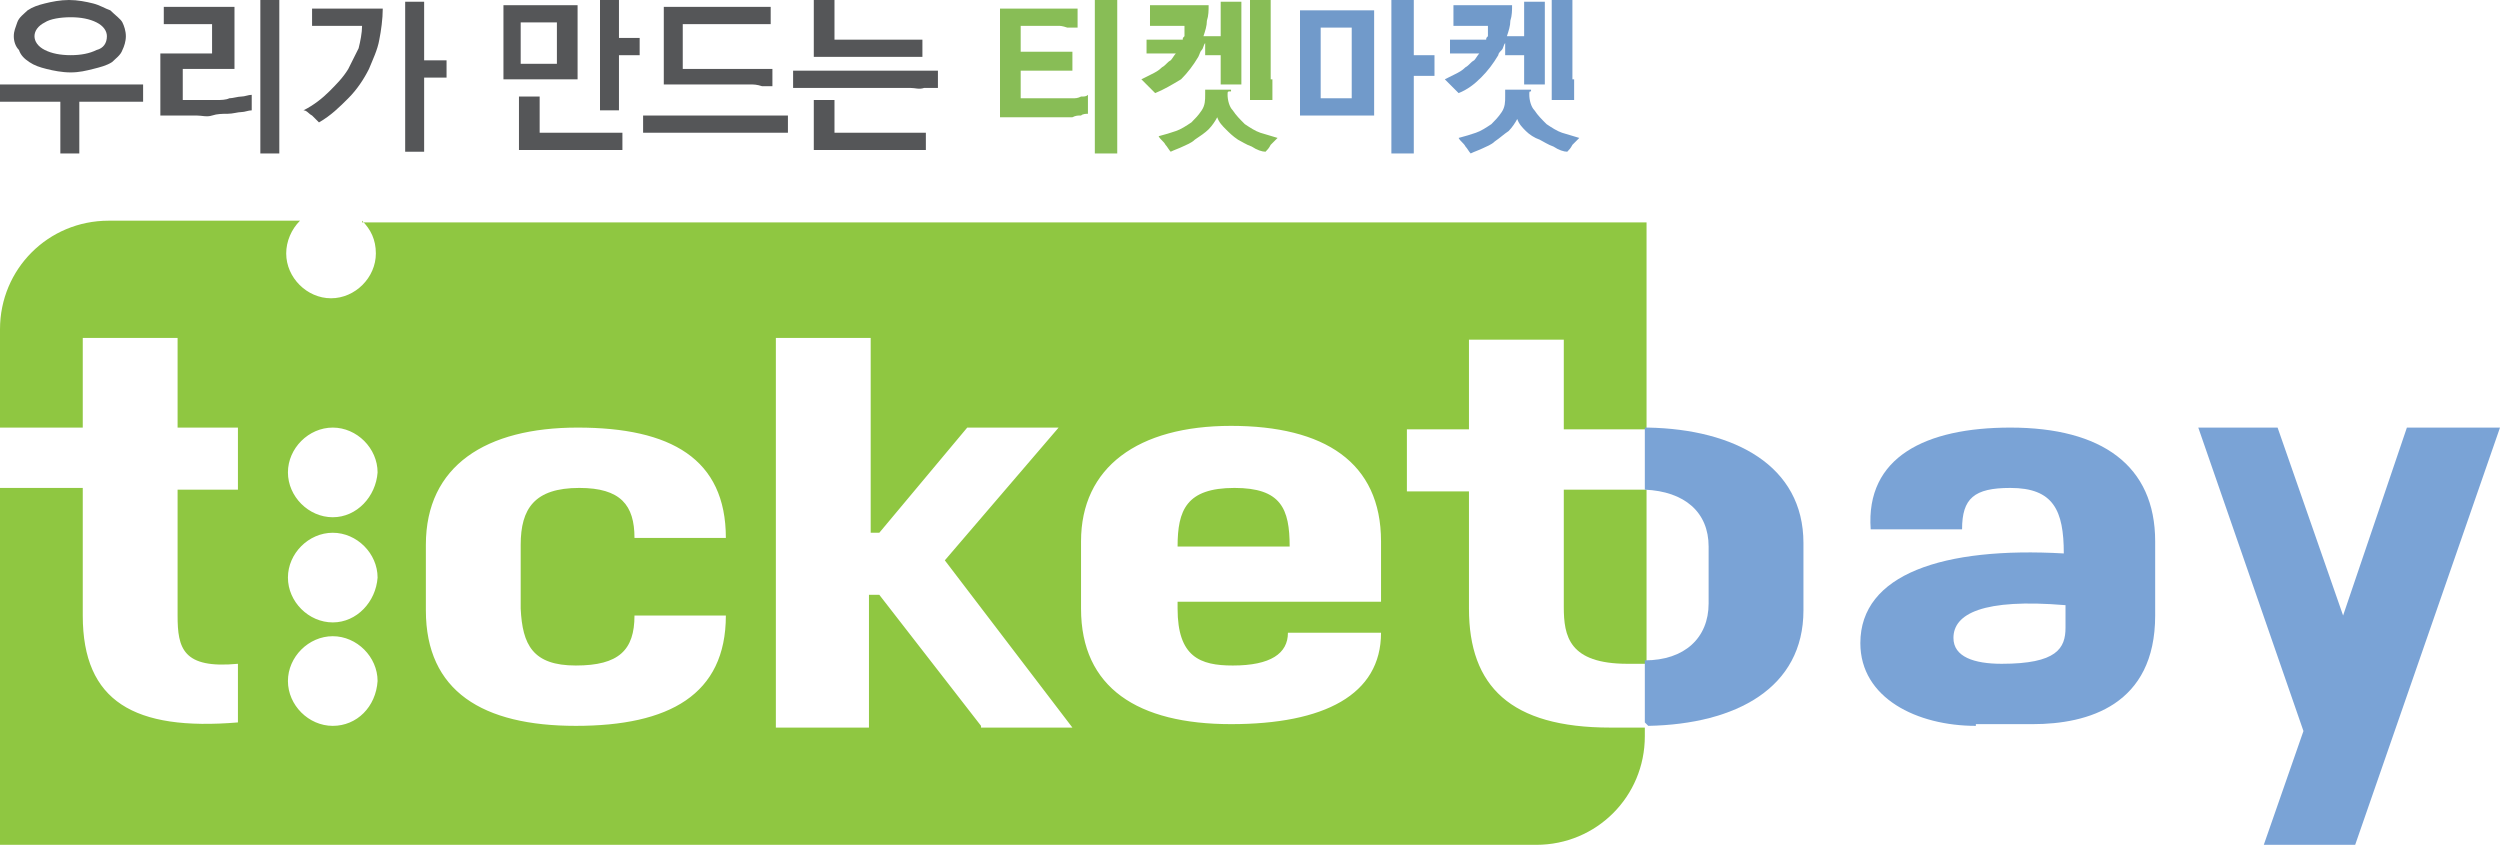 <?xml version="1.0" encoding="utf-8"?>
<!-- Generator: Adobe Illustrator 22.1.0, SVG Export Plug-In . SVG Version: 6.00 Build 0)  -->
<svg version="1.1" id="Layer_1" xmlns="http://www.w3.org/2000/svg" xmlns:xlink="http://www.w3.org/1999/xlink" x="0px" y="0px"
	 viewBox="0 0 145 49" enable-background="new 0 0 145 49" xml:space="preserve">
<g>
	<g>
		<path fill="none" d="M33.6,28.3c2.4,0,3.2,1,3.2,2.9h5.3c0-4.6-3.2-6.4-8.6-6.4c-5.4,0-8.8,2.2-8.8,6.8v3.8c0,4.7,3.3,6.7,8.7,6.7
			c5.4,0,8.7-1.8,8.7-6.4h-5.3c0,2-0.9,2.9-3.4,2.9s-3.1-1.2-3.1-3.3v-3.7C30.3,29.5,31,28.3,33.6,28.3z"/>
		<path fill="none" d="M19.3,24.8c-1.4,0-2.6,1.2-2.6,2.6c0,1.4,1.2,2.6,2.6,2.6c1.4,0,2.6-1.2,2.6-2.6C21.8,26,20.7,24.8,19.3,24.8
			z"/>
		<path fill="none" d="M19.3,30.9c-1.4,0-2.6,1.2-2.6,2.6c0,1.4,1.2,2.6,2.6,2.6c1.4,0,2.6-1.2,2.6-2.6
			C21.8,32.1,20.7,30.9,19.3,30.9z"/>
		<path fill="none" d="M19.3,37c-1.4,0-2.6,1.2-2.6,2.6c0,1.4,1.2,2.6,2.6,2.6c1.4,0,2.6-1.2,2.6-2.6C21.8,38.2,20.7,37,19.3,37z"/>
		<path fill="none" d="M71.5,24.8c-5.4,0-8.7,2.4-8.7,6.7v3.9c0,4.6,3.3,6.7,8.7,6.7c5.4,0,8.7-1.7,8.7-5.3h-5.4
			c0,1.2-0.9,1.9-3.2,1.9c-1.9,0-3.2-0.5-3.2-3.3v-0.4h11.8v-3.4C80.2,26.9,76.8,24.8,71.5,24.8z M68.3,31.6c0-2.1,0.5-3.4,3.3-3.4
			c2.7,0,3.2,1.2,3.2,3.4H68.3z"/>
		<g>
			<path fill="#8FC741" d="M90.7,35.2c0,1.7,0.3,3.3,3.7,3.3h1.1v-3.8v-5.6v-0.7h-4.8V35.2z"/>
			<path fill="#8FC741" d="M21,12.8c0.5,0.5,0.8,1.1,0.8,1.9c0,1.4-1.2,2.6-2.6,2.6c-1.4,0-2.6-1.2-2.6-2.6c0-0.7,0.3-1.4,0.8-1.9
				H6.3c-3.5,0-6.3,2.8-6.3,6.3v5.7h3.6h1.2v-5.2h5.5v4.5v0.7h3.5v3.6h-3.5v7.3c0,1.9,0.3,3.1,3.5,2.8v0.2v3.2c-6,0.5-9-1.2-9-6.2
				v-7.4H0V49h89.1c3.5,0,6.3-2.8,6.3-6.3v0v0v-0.5h-2c-5.8,0-8.2-2.4-8.2-6.9v-6.8h-3.6v-3.6h3.6v-5.2h5.5v5.2h4.8v-12H21z
				 M19.3,42.1c-1.4,0-2.6-1.2-2.6-2.6c0-1.4,1.2-2.6,2.6-2.6c1.4,0,2.6,1.2,2.6,2.6C21.8,41,20.7,42.1,19.3,42.1z M19.3,36.1
				c-1.4,0-2.6-1.2-2.6-2.6c0-1.4,1.2-2.6,2.6-2.6c1.4,0,2.6,1.2,2.6,2.6C21.8,34.9,20.7,36.1,19.3,36.1z M19.3,30
				c-1.4,0-2.6-1.2-2.6-2.6c0-1.4,1.2-2.6,2.6-2.6c1.4,0,2.6,1.2,2.6,2.6C21.8,28.8,20.7,30,19.3,30z M33.4,38.6
				c2.5,0,3.4-0.9,3.4-2.9h5.3c0,4.6-3.3,6.4-8.7,6.4c-5.4,0-8.7-2-8.7-6.7v-3.8c0-4.6,3.5-6.8,8.8-6.8c5.4,0,8.6,1.8,8.6,6.4h-5.3
				c0-1.9-0.8-2.9-3.2-2.9c-2.6,0-3.4,1.2-3.4,3.3v3.7C30.3,37.4,30.9,38.6,33.4,38.6z M56.9,42.1L51,34.5h-0.6v7.7H45V19.6h5.5
				v11.3H51l5.1-6.1h5.3l-6.6,7.7l7.4,9.7H56.9z M80.2,34.9H68.3v0.4c0,2.8,1.3,3.3,3.2,3.3c2.2,0,3.2-0.7,3.2-1.9h5.4
				c0,3.6-3.3,5.3-8.7,5.3c-5.4,0-8.7-2.1-8.7-6.7v-3.9c0-4.3,3.3-6.7,8.7-6.7c5.4,0,8.7,2.1,8.7,6.7V34.9z"/>
			<path fill="#8FC741" d="M71.6,28.3c-2.8,0-3.3,1.3-3.3,3.4h6.5C74.8,29.5,74.3,28.3,71.6,28.3z"/>
		</g>
		<path fill="#7AA3D6" d="M119.8,35.1c-4.8-0.4-6.5,0.5-6.5,1.9c0,1.1,1.2,1.5,2.8,1.5c3.2,0,3.7-0.9,3.7-2.1V35.1z M114.6,42.1
			c-3.4,0-6.7-1.6-6.7-4.8c0-4,4.8-5.6,11.8-5.2c0-2.5-0.6-3.8-3.1-3.8c-2.1,0-2.8,0.6-2.8,2.4h-5.3c-0.3-4.2,3.2-5.9,8.1-5.9
			c5.3,0,8.4,2.2,8.4,6.6v1.7v2.6c0,5.2-3.9,6.3-7.1,6.3H114.6z"/>
		<path fill="#7AA3D6" d="M95.6,42.1L95.6,42.1c5.1-0.1,9-2.2,9-6.7v-2.1v-0.4v-1.4c0-4.5-4-6.6-9-6.7v0c-0.1,0-0.1,0-0.2,0v3.6
			c2.3,0.1,3.7,1.3,3.7,3.3v1.1v0.4v1.8c0,2-1.4,3.3-3.7,3.3v3.6L95.6,42.1z"/>
		<g>
			<polygon fill="#7AA3D6" points="145,24.8 139.6,24.8 135.9,35.7 132.1,24.8 127.5,24.8 133.6,42.4 131.3,49 136.6,49 			"/>
		</g>
	</g>
</g>
<g>
	<path fill="#555658" d="M4.6,5.9v2c0,0.1,0,0.3,0,0.5c0,0.2,0,0.3,0,0.5H3.5c0-0.2,0-0.3,0-0.5c0-0.2,0-0.3,0-0.5v-2H1.5
		c-0.3,0-0.5,0-0.8,0c-0.2,0-0.5,0-0.8,0v-1c0.3,0,0.5,0,0.8,0c0.2,0,0.5,0,0.8,0h5.2c0.3,0,0.5,0,0.8,0c0.2,0,0.5,0,0.8,0v1
		c-0.3,0-0.5,0-0.8,0c-0.2,0-0.5,0-0.8,0H4.6z M4.1,4.2c-0.5,0-1-0.1-1.4-0.2C2.3,3.9,2,3.8,1.7,3.6C1.4,3.4,1.2,3.2,1.1,2.9
		C0.9,2.7,0.8,2.4,0.8,2.1c0-0.3,0.1-0.5,0.2-0.8c0.1-0.3,0.4-0.5,0.6-0.7c0.3-0.2,0.6-0.3,1-0.4c0.4-0.1,0.9-0.2,1.4-0.2
		c0.5,0,1,0.1,1.4,0.2c0.4,0.1,0.7,0.3,1,0.4C6.7,0.9,7,1.1,7.1,1.3c0.1,0.2,0.2,0.5,0.2,0.8c0,0.3-0.1,0.6-0.2,0.8
		C7,3.2,6.7,3.4,6.5,3.6C6.2,3.8,5.8,3.9,5.4,4C5,4.1,4.6,4.2,4.1,4.2z M2,2.1c0,0.3,0.2,0.6,0.6,0.8C3,3.1,3.5,3.2,4.1,3.2
		c0.6,0,1.1-0.1,1.5-0.3C6,2.8,6.2,2.5,6.2,2.1c0-0.3-0.2-0.6-0.6-0.8C5.2,1.1,4.7,1,4.1,1C3.5,1,2.9,1.1,2.6,1.3
		C2.2,1.5,2,1.8,2,2.1z"/>
	<path fill="#555658" d="M12.5,1.4h-2.2c-0.2,0-0.3,0-0.4,0c-0.1,0-0.3,0-0.4,0v-1c0.2,0,0.3,0,0.4,0c0.1,0,0.3,0,0.4,0h3.3
		c0,0.2,0,0.3,0,0.4c0,0.1,0,0.3,0,0.4V4h-3v1.8H12c0.2,0,0.4,0,0.6,0c0.2,0,0.5,0,0.7-0.1c0.2,0,0.5-0.1,0.7-0.1
		c0.2,0,0.4-0.1,0.6-0.1v0.9c-0.2,0-0.4,0.1-0.6,0.1c-0.2,0-0.5,0.1-0.8,0.1c-0.3,0-0.6,0-0.9,0.1s-0.6,0-0.9,0l-2.1,0V3.1h3V1.4z
		 M16.2,7.5c0,0.2,0,0.4,0,0.7c0,0.2,0,0.4,0,0.7h-1.1c0-0.2,0-0.4,0-0.7c0-0.2,0-0.4,0-0.7V1.3c0-0.2,0-0.4,0-0.7
		c0-0.2,0-0.4,0-0.7h1.1c0,0.2,0,0.4,0,0.7c0,0.2,0,0.4,0,0.7V7.5z"/>
	<path fill="#555658" d="M18.9,1.5c-0.2,0-0.3,0-0.4,0c-0.1,0-0.3,0-0.4,0v-1c0.2,0,0.3,0,0.4,0c0.1,0,0.3,0,0.4,0h3.3
		c0,0.6-0.1,1.3-0.2,1.8c-0.1,0.6-0.4,1.2-0.6,1.7c-0.3,0.6-0.7,1.2-1.2,1.7c-0.5,0.5-1,1-1.7,1.4c-0.1-0.1-0.2-0.2-0.4-0.4
		c-0.2-0.1-0.3-0.3-0.5-0.3c0.6-0.3,1.1-0.7,1.5-1.1c0.4-0.4,0.8-0.8,1.1-1.3c0.2-0.4,0.4-0.8,0.6-1.2C20.9,2.4,21,1.9,21,1.5H18.9z
		 M24.6,3.5h0.5c0.1,0,0.2,0,0.4,0c0.1,0,0.3,0,0.4,0v1c-0.1,0-0.2,0-0.4,0c-0.1,0-0.2,0-0.4,0h-0.5v3c0,0.2,0,0.4,0,0.7
		c0,0.2,0,0.4,0,0.6h-1.1c0-0.2,0-0.4,0-0.6c0-0.2,0-0.4,0-0.7V1.3c0-0.2,0-0.4,0-0.6c0-0.2,0-0.4,0-0.6h1.1c0,0.2,0,0.4,0,0.6
		c0,0.2,0,0.4,0,0.6V3.5z"/>
	<path fill="#555658" d="M33.4,4.6h-4.2V1.3c0-0.2,0-0.3,0-0.5c0-0.2,0-0.3,0-0.5h4.3c0,0.2,0,0.4,0,0.5c0,0.2,0,0.3,0,0.5V4.6z
		 M30.1,8.6V6.4c0-0.1,0-0.2,0-0.4c0-0.1,0-0.3,0-0.4h1.2c0,0.1,0,0.2,0,0.4c0,0.1,0,0.2,0,0.4v1.3H35c0.2,0,0.3,0,0.5,0
		c0.2,0,0.4,0,0.6,0v1c-0.2,0-0.4,0-0.6,0c-0.2,0-0.4,0-0.5,0H30.1z M32.3,3.7V1.3h-2.1v2.4H32.3z M35.9,2.2h0.4c0.1,0,0.2,0,0.4,0
		c0.1,0,0.3,0,0.4,0v1c-0.1,0-0.2,0-0.4,0c-0.1,0-0.2,0-0.4,0h-0.4v2.2c0,0.2,0,0.3,0,0.5c0,0.2,0,0.3,0,0.5h-1.1c0-0.2,0-0.3,0-0.5
		c0-0.2,0-0.3,0-0.5V1c0-0.2,0-0.3,0-0.5c0-0.2,0-0.3,0-0.5h1.1c0,0.2,0,0.3,0,0.5c0,0.2,0,0.3,0,0.5V2.2z"/>
	<path fill="#555658" d="M44.1,7.7h-5.2c-0.3,0-0.5,0-0.8,0c-0.2,0-0.5,0-0.8,0v-1c0.3,0,0.5,0,0.8,0c0.2,0,0.5,0,0.8,0h5.2
		c0.3,0,0.5,0,0.8,0c0.2,0,0.5,0,0.8,0v1c-0.3,0-0.5,0-0.8,0C44.6,7.7,44.4,7.7,44.1,7.7z M43.6,4.9h-5.1V1.4c0-0.2,0-0.3,0-0.5
		c0-0.2,0-0.3,0-0.5h5.1c0.2,0,0.3,0,0.5,0c0.2,0,0.4,0,0.6,0v1c-0.2,0-0.4,0-0.6,0c-0.2,0-0.4,0-0.5,0h-4v2.6h4.1
		c0.2,0,0.3,0,0.5,0c0.2,0,0.4,0,0.6,0v1c-0.2,0-0.4,0-0.6,0C43.9,4.9,43.7,4.9,43.6,4.9z"/>
	<path fill="#555658" d="M52.8,5.1h-5.2c-0.3,0-0.5,0-0.8,0c-0.2,0-0.5,0-0.8,0v-1c0.3,0,0.5,0,0.8,0c0.2,0,0.5,0,0.8,0h5.2
		c0.3,0,0.5,0,0.8,0c0.2,0,0.5,0,0.8,0v1c-0.3,0-0.5,0-0.8,0C53.3,5.2,53.1,5.1,52.8,5.1z M47.2,3.1V0.8c0-0.1,0-0.2,0-0.4
		c0-0.1,0-0.3,0-0.4h1.2c0,0.1,0,0.2,0,0.4c0,0.1,0,0.2,0,0.4v1.5h4c0.2,0,0.3,0,0.5,0c0.2,0,0.4,0,0.6,0v1c-0.2,0-0.4,0-0.6,0
		c-0.2,0-0.4,0-0.5,0H47.2z M47.2,8.6v-2c0-0.1,0-0.2,0-0.4c0-0.1,0-0.3,0-0.4h1.2c0,0.1,0,0.2,0,0.4c0,0.1,0,0.2,0,0.4v1.1h4.2
		c0.2,0,0.3,0,0.5,0c0.2,0,0.4,0,0.6,0v1c-0.2,0-0.4,0-0.6,0c-0.2,0-0.4,0-0.5,0H47.2z"/>
	<path fill="#88BD56" d="M61.4,1.5h-2.2V3h3v1.1h-3v1.6c0.2,0,0.3,0,0.4,0c0.1,0,0.3,0,0.4,0c0.1,0,0.3,0,0.5,0c0.2,0,0.4,0,0.6,0
		c0.2,0,0.3,0,0.5,0c0.2,0,0.4,0,0.6,0c0.2,0,0.3,0,0.5-0.1c0.2,0,0.3,0,0.4-0.1v1.1c-0.1,0-0.3,0-0.4,0.1c-0.2,0-0.3,0-0.5,0.1
		c-0.2,0-0.3,0-0.5,0c-0.2,0-0.4,0-0.6,0c-0.3,0-0.7,0-1.2,0c-0.5,0-1.1,0-1.9,0V1.5c0-0.2,0-0.3,0-0.5c0-0.2,0-0.3,0-0.5h3.5
		c0.2,0,0.3,0,0.5,0c0.2,0,0.3,0,0.5,0v1.1c-0.1,0-0.2,0-0.2,0c-0.1,0-0.2,0-0.2,0c-0.1,0-0.2,0-0.2,0C61.6,1.5,61.5,1.5,61.4,1.5z
		 M64.8,7.5c0,0.2,0,0.4,0,0.7c0,0.2,0,0.4,0,0.7h-1.3c0-0.2,0-0.4,0-0.7c0-0.2,0-0.4,0-0.7V1.3c0-0.2,0-0.4,0-0.7
		c0-0.2,0-0.4,0-0.7h1.3c0,0.2,0,0.4,0,0.7c0,0.2,0,0.4,0,0.7V7.5z"/>
	<path fill="#88BD56" d="M70.9,3.2h-0.4c-0.1,0-0.2,0-0.3,0c-0.1,0-0.2,0-0.3,0V2.5c-0.1,0.1-0.1,0.3-0.2,0.4
		c-0.1,0.1-0.1,0.2-0.2,0.4c-0.3,0.5-0.6,0.9-1,1.3C68,4.9,67.5,5.2,67,5.4c-0.1-0.1-0.3-0.3-0.4-0.4c-0.2-0.2-0.3-0.3-0.4-0.4
		c0.2-0.1,0.4-0.2,0.6-0.3c0.2-0.1,0.4-0.2,0.6-0.4c0.2-0.1,0.3-0.3,0.5-0.4c0.1-0.1,0.2-0.3,0.3-0.4c-0.1,0-0.2,0-0.4,0
		c-0.2,0-0.3,0-0.5,0c-0.2,0-0.3,0-0.5,0c-0.1,0-0.2,0-0.3,0V2.3c0,0,0.1,0,0.3,0c0.2,0,0.4,0,0.6,0c0.2,0,0.5,0,0.7,0
		c0.2,0,0.4,0,0.5,0c0-0.1,0-0.1,0.1-0.2c0-0.1,0-0.2,0-0.2c0-0.1,0-0.1,0-0.2c0-0.1,0-0.1,0-0.2h-1.2c-0.2,0-0.3,0-0.4,0
		c-0.1,0-0.3,0-0.4,0V0.3c0.2,0,0.3,0,0.4,0c0.1,0,0.3,0,0.4,0h2.6c0,0.3,0,0.6-0.1,0.9c0,0.3-0.1,0.6-0.2,0.9c0.1,0,0.2,0,0.3,0
		c0.1,0,0.2,0,0.3,0h0.4V1.3c0-0.2,0-0.4,0-0.6c0-0.2,0-0.4,0-0.6H72c0,0.2,0,0.4,0,0.6s0,0.4,0,0.6v2.4c0,0.2,0,0.4,0,0.6
		s0,0.4,0,0.6h-1.2c0-0.2,0-0.4,0-0.6c0-0.2,0-0.4,0-0.6V3.2z M71.2,5.5c0,0.3,0.1,0.7,0.3,0.9c0.2,0.3,0.4,0.5,0.7,0.8
		c0.3,0.2,0.6,0.4,0.9,0.5c0.3,0.1,0.7,0.2,1,0.3c-0.1,0.1-0.3,0.3-0.4,0.4c-0.1,0.2-0.2,0.3-0.3,0.4c-0.2,0-0.5-0.1-0.8-0.3
		c-0.3-0.1-0.6-0.3-0.8-0.4c-0.3-0.2-0.5-0.4-0.7-0.6c-0.2-0.2-0.4-0.4-0.5-0.7c-0.1,0.2-0.3,0.5-0.5,0.7c-0.2,0.2-0.5,0.4-0.8,0.6
		c-0.2,0.2-0.5,0.3-0.7,0.4c-0.2,0.1-0.5,0.2-0.7,0.3c-0.1-0.1-0.2-0.3-0.3-0.4c-0.1-0.2-0.3-0.3-0.4-0.5c0.4-0.1,0.7-0.2,1-0.3
		c0.3-0.1,0.6-0.3,0.9-0.5c0.2-0.2,0.4-0.4,0.6-0.7c0.2-0.3,0.2-0.6,0.2-0.9V5.4c0,0,0-0.1,0-0.1c0,0,0-0.1,0-0.1h1.5
		c0,0,0,0.1,0,0.1C71.2,5.3,71.2,5.3,71.2,5.5L71.2,5.5z M73.8,4.6c0,0.2,0,0.4,0,0.6c0,0.2,0,0.4,0,0.6h-1.3c0-0.2,0-0.4,0-0.6
		c0-0.2,0-0.4,0-0.6V1.2c0-0.2,0-0.4,0-0.6c0-0.2,0-0.4,0-0.6h1.2c0,0.2,0,0.4,0,0.6c0,0.2,0,0.4,0,0.6V4.6z"/>
	<path fill="#719ACA" d="M79.6,6.7h-4.2V1.6c0-0.2,0-0.3,0-0.5c0-0.2,0-0.3,0-0.5h4.3c0,0.2,0,0.4,0,0.5c0,0.2,0,0.3,0,0.5V6.7z
		 M78.4,5.7V1.6h-1.8v4.1H78.4z M82,3.2h0.4c0.1,0,0.2,0,0.4,0c0.1,0,0.3,0,0.4,0v1.2c-0.1,0-0.2,0-0.4,0c-0.1,0-0.3,0-0.4,0H82v3.1
		c0,0.2,0,0.4,0,0.7c0,0.2,0,0.4,0,0.7h-1.3c0-0.2,0-0.4,0-0.7c0-0.2,0-0.4,0-0.7V1.3c0-0.2,0-0.4,0-0.7c0-0.2,0-0.4,0-0.7h1.3
		c0,0.2,0,0.4,0,0.7c0,0.2,0,0.4,0,0.7V3.2z"/>
	<path fill="#719ACA" d="M88.3,3.2h-0.4c-0.1,0-0.2,0-0.3,0c-0.1,0-0.2,0-0.3,0V2.5c-0.1,0.1-0.1,0.3-0.2,0.4
		C87,3,86.9,3.1,86.9,3.2c-0.3,0.5-0.6,0.9-1,1.3c-0.4,0.4-0.8,0.7-1.3,0.9c-0.1-0.1-0.3-0.3-0.4-0.4c-0.2-0.2-0.3-0.3-0.4-0.4
		c0.2-0.1,0.4-0.2,0.6-0.3c0.2-0.1,0.4-0.2,0.6-0.4c0.2-0.1,0.3-0.3,0.5-0.4c0.1-0.1,0.2-0.3,0.3-0.4c-0.1,0-0.2,0-0.4,0
		c-0.2,0-0.3,0-0.5,0c-0.2,0-0.3,0-0.5,0c-0.1,0-0.2,0-0.3,0V2.3c0,0,0.1,0,0.3,0c0.2,0,0.4,0,0.6,0c0.2,0,0.5,0,0.7,0
		c0.2,0,0.4,0,0.5,0c0-0.1,0-0.1,0.1-0.2c0-0.1,0-0.2,0-0.2c0-0.1,0-0.1,0-0.2c0-0.1,0-0.1,0-0.2h-1.2c-0.2,0-0.3,0-0.4,0
		c-0.1,0-0.3,0-0.4,0V0.3c0.2,0,0.3,0,0.4,0c0.1,0,0.3,0,0.4,0h2.6c0,0.3,0,0.6-0.1,0.9c0,0.3-0.1,0.6-0.2,0.9c0.1,0,0.2,0,0.3,0
		c0.1,0,0.2,0,0.3,0h0.4V1.3c0-0.2,0-0.4,0-0.6c0-0.2,0-0.4,0-0.6h1.2c0,0.2,0,0.4,0,0.6s0,0.4,0,0.6v2.4c0,0.2,0,0.4,0,0.6
		s0,0.4,0,0.6h-1.2c0-0.2,0-0.4,0-0.6c0-0.2,0-0.4,0-0.6V3.2z M88.7,5.5c0,0.3,0.1,0.7,0.3,0.9c0.2,0.3,0.4,0.5,0.7,0.8
		c0.3,0.2,0.6,0.4,0.9,0.5c0.3,0.1,0.7,0.2,1,0.3c-0.1,0.1-0.3,0.3-0.4,0.4c-0.1,0.2-0.2,0.3-0.3,0.4c-0.2,0-0.5-0.1-0.8-0.3
		c-0.3-0.1-0.6-0.3-0.8-0.4C89,8,88.7,7.8,88.5,7.6c-0.2-0.2-0.4-0.4-0.5-0.7c-0.1,0.2-0.3,0.5-0.5,0.7C87.2,7.8,87,8,86.7,8.2
		c-0.2,0.2-0.5,0.3-0.7,0.4c-0.2,0.1-0.5,0.2-0.7,0.3c-0.1-0.1-0.2-0.3-0.3-0.4c-0.1-0.2-0.3-0.3-0.4-0.5c0.4-0.1,0.7-0.2,1-0.3
		c0.3-0.1,0.6-0.3,0.9-0.5c0.2-0.2,0.4-0.4,0.6-0.7c0.2-0.3,0.2-0.6,0.2-0.9V5.4c0,0,0-0.1,0-0.1c0,0,0-0.1,0-0.1h1.5
		c0,0,0,0.1,0,0.1C88.7,5.3,88.7,5.3,88.7,5.5L88.7,5.5z M91.3,4.6c0,0.2,0,0.4,0,0.6c0,0.2,0,0.4,0,0.6H90c0-0.2,0-0.4,0-0.6
		c0-0.2,0-0.4,0-0.6V1.2c0-0.2,0-0.4,0-0.6c0-0.2,0-0.4,0-0.6h1.2c0,0.2,0,0.4,0,0.6c0,0.2,0,0.4,0,0.6V4.6z"/>
</g>
</svg>

